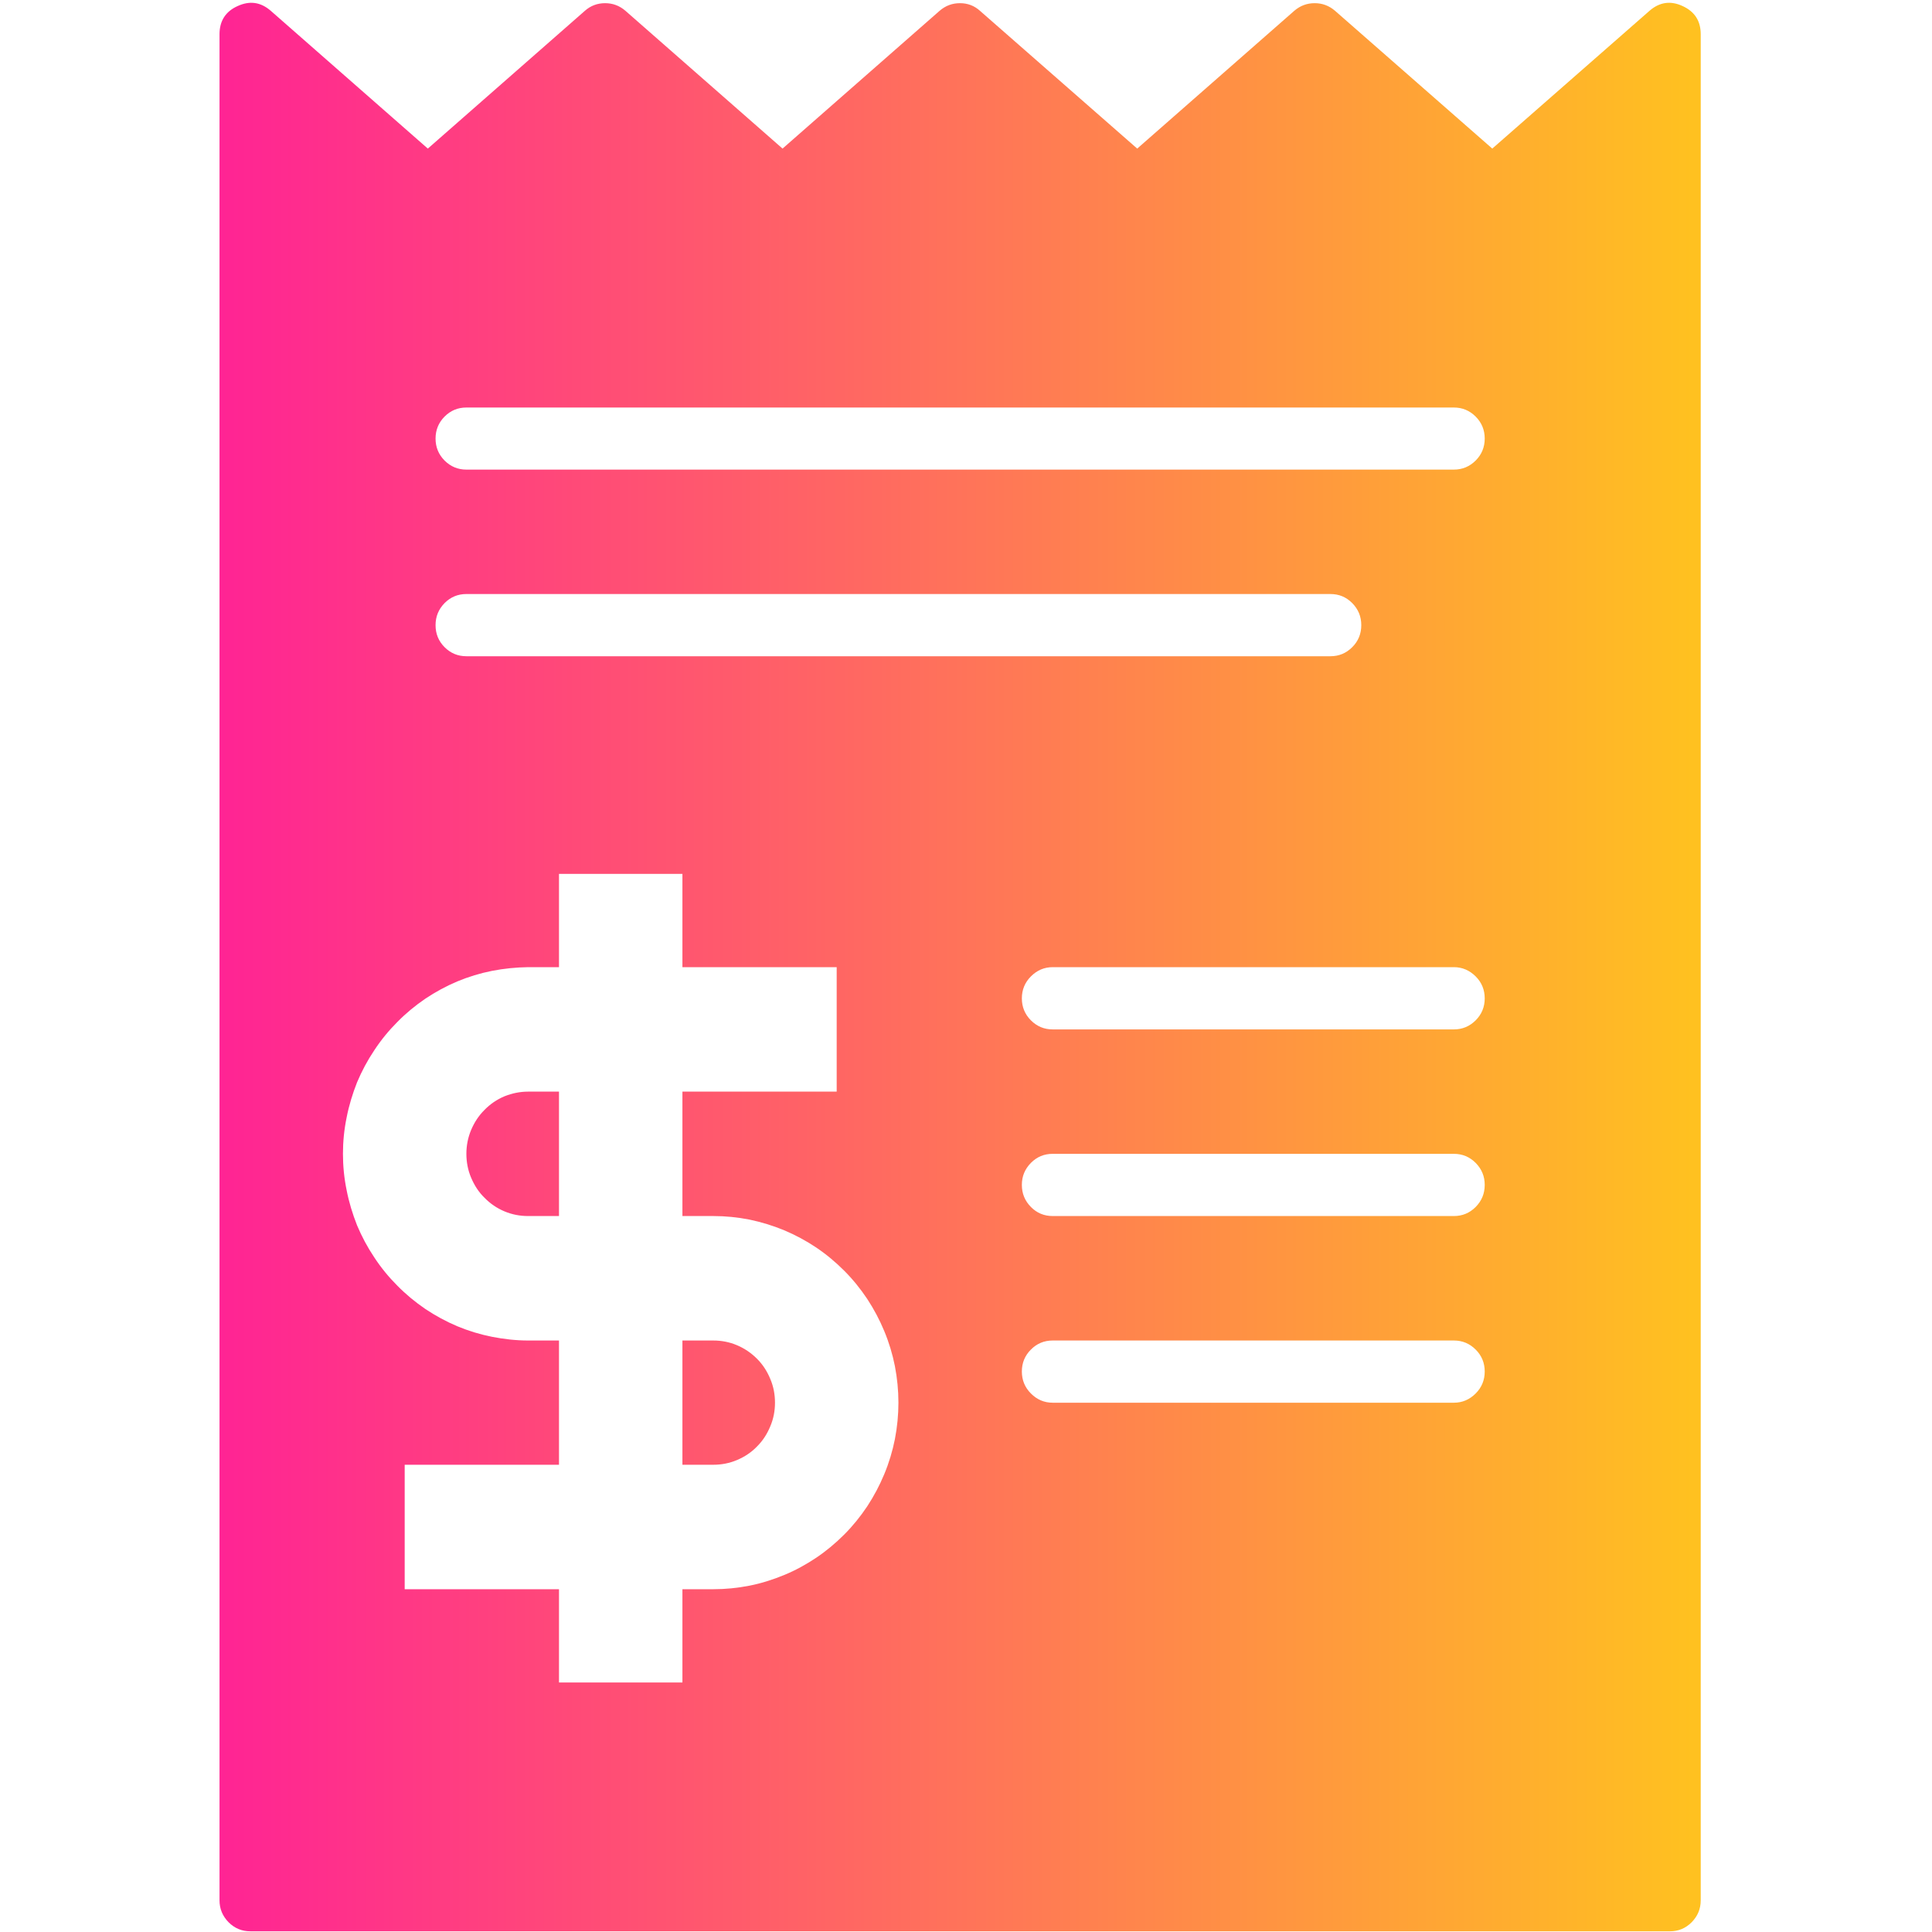<svg xmlns="http://www.w3.org/2000/svg" xmlns:xlink="http://www.w3.org/1999/xlink" width="60" zoomAndPan="magnify" viewBox="0 0 45 45" height="60" preserveAspectRatio="xMidYMid meet" version="1.0"><defs><clipPath id="id1"><path d="M 5.113 0 L 39.613 0 L 39.613 44.996 L 5.113 44.996 Z M 5.113 0 " clip-rule="nonzero"/></clipPath><clipPath id="id2"><path d="M 16.613 34.117 L 15.895 34.117 L 15.895 31.223 L 16.613 31.223 C 16.805 31.223 16.988 31.258 17.164 31.332 C 17.34 31.406 17.496 31.512 17.629 31.645 C 17.766 31.781 17.867 31.938 17.941 32.117 C 18.016 32.293 18.051 32.477 18.051 32.672 C 18.051 32.863 18.016 33.047 17.941 33.223 C 17.867 33.402 17.766 33.559 17.629 33.695 C 17.496 33.832 17.34 33.934 17.164 34.008 C 16.988 34.082 16.805 34.117 16.613 34.117 Z M 12.301 28.324 L 13.02 28.324 L 13.02 25.426 L 12.301 25.426 C 12.109 25.426 11.926 25.465 11.75 25.535 C 11.574 25.609 11.418 25.715 11.285 25.852 C 11.148 25.988 11.047 26.145 10.973 26.32 C 10.898 26.5 10.863 26.684 10.863 26.875 C 10.863 27.066 10.898 27.254 10.973 27.43 C 11.047 27.605 11.148 27.766 11.285 27.898 C 11.418 28.035 11.574 28.141 11.75 28.215 C 11.926 28.289 12.109 28.324 12.301 28.324 Z M 39.613 0.797 L 39.613 44.262 C 39.613 44.461 39.543 44.629 39.402 44.773 C 39.262 44.914 39.094 44.984 38.895 44.984 L 5.832 44.984 C 5.633 44.984 5.465 44.914 5.324 44.773 C 5.184 44.629 5.113 44.461 5.113 44.262 L 5.113 0.797 C 5.113 0.488 5.254 0.266 5.535 0.141 C 5.816 0.012 6.07 0.047 6.305 0.25 L 9.965 3.461 L 13.625 0.25 C 13.758 0.133 13.914 0.074 14.094 0.074 C 14.273 0.074 14.43 0.133 14.566 0.25 L 18.227 3.461 L 21.887 0.25 C 22.023 0.133 22.18 0.074 22.359 0.074 C 22.539 0.074 22.695 0.133 22.828 0.254 L 26.488 3.461 L 30.148 0.25 C 30.285 0.133 30.441 0.074 30.621 0.074 C 30.801 0.074 30.957 0.133 31.094 0.25 L 34.758 3.461 L 38.422 0.25 C 38.656 0.047 38.914 0.012 39.191 0.141 C 39.473 0.27 39.613 0.488 39.613 0.797 Z M 34.582 27.598 C 34.582 27.398 34.512 27.23 34.371 27.086 C 34.23 26.945 34.062 26.875 33.863 26.875 L 24.52 26.875 C 24.32 26.875 24.152 26.945 24.012 27.086 C 23.871 27.23 23.801 27.398 23.801 27.598 C 23.801 27.801 23.871 27.969 24.012 28.113 C 24.152 28.254 24.32 28.324 24.52 28.324 L 33.863 28.324 C 34.062 28.324 34.23 28.254 34.371 28.113 C 34.512 27.969 34.582 27.801 34.582 27.598 Z M 33.863 31.223 L 24.52 31.223 C 24.32 31.223 24.152 31.293 24.012 31.434 C 23.871 31.574 23.801 31.746 23.801 31.945 C 23.801 32.145 23.871 32.316 24.012 32.457 C 24.152 32.598 24.32 32.672 24.52 32.672 L 33.863 32.672 C 34.062 32.672 34.23 32.598 34.371 32.457 C 34.512 32.316 34.582 32.145 34.582 31.945 C 34.582 31.746 34.512 31.574 34.371 31.434 C 34.23 31.293 34.062 31.223 33.863 31.223 Z M 34.582 23.254 C 34.582 23.055 34.512 22.883 34.371 22.742 C 34.23 22.602 34.062 22.527 33.863 22.527 L 24.52 22.527 C 24.32 22.527 24.152 22.602 24.012 22.742 C 23.871 22.883 23.801 23.055 23.801 23.254 C 23.801 23.453 23.871 23.625 24.012 23.766 C 24.152 23.906 24.32 23.977 24.52 23.977 L 33.863 23.977 C 34.062 23.977 34.23 23.906 34.371 23.766 C 34.512 23.625 34.582 23.453 34.582 23.254 Z M 34.582 10.215 C 34.582 10.016 34.512 9.844 34.371 9.703 C 34.23 9.562 34.062 9.492 33.863 9.492 L 10.863 9.492 C 10.664 9.492 10.496 9.562 10.355 9.703 C 10.215 9.844 10.145 10.016 10.145 10.215 C 10.145 10.414 10.215 10.586 10.355 10.727 C 10.496 10.867 10.664 10.938 10.863 10.938 L 33.863 10.938 C 34.062 10.938 34.23 10.867 34.371 10.727 C 34.512 10.586 34.582 10.414 34.582 10.215 Z M 10.145 14.562 C 10.145 14.762 10.215 14.934 10.355 15.074 C 10.496 15.215 10.664 15.285 10.863 15.285 L 30.988 15.285 C 31.188 15.285 31.355 15.215 31.496 15.074 C 31.637 14.934 31.707 14.762 31.707 14.562 C 31.707 14.359 31.637 14.191 31.496 14.047 C 31.355 13.906 31.188 13.836 30.988 13.836 L 10.863 13.836 C 10.664 13.836 10.496 13.906 10.355 14.047 C 10.215 14.191 10.145 14.359 10.145 14.562 Z M 7.988 26.875 C 7.988 27.16 8.016 27.441 8.074 27.723 C 8.129 28.004 8.211 28.273 8.316 28.539 C 8.426 28.801 8.559 29.051 8.719 29.289 C 8.875 29.527 9.055 29.746 9.254 29.945 C 9.453 30.148 9.672 30.328 9.906 30.488 C 10.141 30.645 10.391 30.781 10.652 30.891 C 10.914 31 11.184 31.082 11.461 31.137 C 11.738 31.191 12.02 31.223 12.301 31.223 L 13.02 31.223 L 13.02 34.117 L 9.426 34.117 L 9.426 37.016 L 13.02 37.016 L 13.02 39.188 L 15.895 39.188 L 15.895 37.016 L 16.613 37.016 C 16.898 37.016 17.176 36.988 17.453 36.934 C 17.734 36.879 18.004 36.793 18.266 36.684 C 18.527 36.578 18.773 36.441 19.008 36.285 C 19.246 36.125 19.461 35.945 19.664 35.742 C 19.863 35.543 20.043 35.32 20.199 35.086 C 20.355 34.848 20.488 34.598 20.598 34.332 C 20.707 34.07 20.789 33.797 20.844 33.52 C 20.898 33.238 20.926 32.957 20.926 32.672 C 20.926 32.383 20.898 32.102 20.844 31.82 C 20.789 31.543 20.707 31.27 20.598 31.008 C 20.488 30.742 20.355 30.492 20.199 30.254 C 20.043 30.02 19.863 29.797 19.664 29.598 C 19.461 29.395 19.246 29.215 19.008 29.055 C 18.773 28.898 18.527 28.766 18.266 28.656 C 18.004 28.547 17.734 28.465 17.453 28.406 C 17.176 28.352 16.898 28.324 16.613 28.324 L 15.895 28.324 L 15.895 25.426 L 19.488 25.426 L 19.488 22.527 L 15.895 22.527 L 15.895 20.355 L 13.02 20.355 L 13.02 22.527 L 12.301 22.527 C 12.02 22.531 11.738 22.559 11.461 22.613 C 11.184 22.668 10.914 22.75 10.652 22.859 C 10.391 22.969 10.141 23.105 9.906 23.262 C 9.672 23.422 9.453 23.602 9.254 23.805 C 9.055 24.004 8.875 24.223 8.719 24.461 C 8.559 24.699 8.426 24.949 8.316 25.211 C 8.211 25.477 8.129 25.746 8.074 26.027 C 8.016 26.309 7.988 26.59 7.988 26.875 Z M 7.988 26.875 " clip-rule="nonzero"/></clipPath><linearGradient x1="0" gradientTransform="matrix(0.09, 0, 0, 0.091, 5.114, 0.074)" y1="248" x2="384" gradientUnits="userSpaceOnUse" y2="248" xlink:type="simple" xlink:actuate="onLoad" id="id3" xlink:show="other"><stop stop-opacity="1" stop-color="rgb(100%, 14.099%, 57.999%)" offset="0"/><stop stop-opacity="1" stop-color="rgb(100%, 14.34%, 57.82%)" offset="0.004"/><stop stop-opacity="1" stop-color="rgb(100%, 14.583%, 57.642%)" offset="0.008"/><stop stop-opacity="1" stop-color="rgb(100%, 14.825%, 57.463%)" offset="0.012"/><stop stop-opacity="1" stop-color="rgb(100%, 15.068%, 57.285%)" offset="0.016"/><stop stop-opacity="1" stop-color="rgb(100%, 15.309%, 57.104%)" offset="0.02"/><stop stop-opacity="1" stop-color="rgb(100%, 15.552%, 56.926%)" offset="0.023"/><stop stop-opacity="1" stop-color="rgb(100%, 15.793%, 56.747%)" offset="0.027"/><stop stop-opacity="1" stop-color="rgb(100%, 16.035%, 56.569%)" offset="0.031"/><stop stop-opacity="1" stop-color="rgb(100%, 16.278%, 56.39%)" offset="0.035"/><stop stop-opacity="1" stop-color="rgb(100%, 16.521%, 56.212%)" offset="0.039"/><stop stop-opacity="1" stop-color="rgb(100%, 16.762%, 56.032%)" offset="0.043"/><stop stop-opacity="1" stop-color="rgb(100%, 17.004%, 55.853%)" offset="0.047"/><stop stop-opacity="1" stop-color="rgb(100%, 17.245%, 55.675%)" offset="0.051"/><stop stop-opacity="1" stop-color="rgb(100%, 17.488%, 55.496%)" offset="0.055"/><stop stop-opacity="1" stop-color="rgb(100%, 17.729%, 55.316%)" offset="0.059"/><stop stop-opacity="1" stop-color="rgb(100%, 17.972%, 55.138%)" offset="0.062"/><stop stop-opacity="1" stop-color="rgb(100%, 18.214%, 54.959%)" offset="0.066"/><stop stop-opacity="1" stop-color="rgb(100%, 18.457%, 54.781%)" offset="0.07"/><stop stop-opacity="1" stop-color="rgb(100%, 18.698%, 54.602%)" offset="0.074"/><stop stop-opacity="1" stop-color="rgb(100%, 18.941%, 54.424%)" offset="0.078"/><stop stop-opacity="1" stop-color="rgb(100%, 19.182%, 54.243%)" offset="0.082"/><stop stop-opacity="1" stop-color="rgb(100%, 19.424%, 54.065%)" offset="0.086"/><stop stop-opacity="1" stop-color="rgb(100%, 19.667%, 53.886%)" offset="0.09"/><stop stop-opacity="1" stop-color="rgb(100%, 19.91%, 53.708%)" offset="0.094"/><stop stop-opacity="1" stop-color="rgb(100%, 20.151%, 53.529%)" offset="0.098"/><stop stop-opacity="1" stop-color="rgb(100%, 20.393%, 53.351%)" offset="0.102"/><stop stop-opacity="1" stop-color="rgb(100%, 20.634%, 53.171%)" offset="0.105"/><stop stop-opacity="1" stop-color="rgb(100%, 20.877%, 52.992%)" offset="0.109"/><stop stop-opacity="1" stop-color="rgb(100%, 21.12%, 52.814%)" offset="0.113"/><stop stop-opacity="1" stop-color="rgb(100%, 21.362%, 52.635%)" offset="0.117"/><stop stop-opacity="1" stop-color="rgb(100%, 21.603%, 52.457%)" offset="0.121"/><stop stop-opacity="1" stop-color="rgb(100%, 21.846%, 52.278%)" offset="0.125"/><stop stop-opacity="1" stop-color="rgb(100%, 22.087%, 52.098%)" offset="0.129"/><stop stop-opacity="1" stop-color="rgb(100%, 22.33%, 51.92%)" offset="0.133"/><stop stop-opacity="1" stop-color="rgb(100%, 22.571%, 51.741%)" offset="0.137"/><stop stop-opacity="1" stop-color="rgb(100%, 22.813%, 51.562%)" offset="0.141"/><stop stop-opacity="1" stop-color="rgb(100%, 23.056%, 51.382%)" offset="0.145"/><stop stop-opacity="1" stop-color="rgb(100%, 23.299%, 51.204%)" offset="0.148"/><stop stop-opacity="1" stop-color="rgb(100%, 23.54%, 51.025%)" offset="0.152"/><stop stop-opacity="1" stop-color="rgb(100%, 23.782%, 50.847%)" offset="0.156"/><stop stop-opacity="1" stop-color="rgb(100%, 24.023%, 50.668%)" offset="0.16"/><stop stop-opacity="1" stop-color="rgb(100%, 24.266%, 50.49%)" offset="0.164"/><stop stop-opacity="1" stop-color="rgb(100%, 24.509%, 50.31%)" offset="0.168"/><stop stop-opacity="1" stop-color="rgb(100%, 24.751%, 50.131%)" offset="0.172"/><stop stop-opacity="1" stop-color="rgb(100%, 24.992%, 49.953%)" offset="0.176"/><stop stop-opacity="1" stop-color="rgb(100%, 25.235%, 49.774%)" offset="0.18"/><stop stop-opacity="1" stop-color="rgb(100%, 25.476%, 49.596%)" offset="0.184"/><stop stop-opacity="1" stop-color="rgb(100%, 25.719%, 49.417%)" offset="0.188"/><stop stop-opacity="1" stop-color="rgb(100%, 25.96%, 49.237%)" offset="0.191"/><stop stop-opacity="1" stop-color="rgb(100%, 26.202%, 49.059%)" offset="0.195"/><stop stop-opacity="1" stop-color="rgb(100%, 26.445%, 48.88%)" offset="0.199"/><stop stop-opacity="1" stop-color="rgb(100%, 26.688%, 48.701%)" offset="0.203"/><stop stop-opacity="1" stop-color="rgb(100%, 26.929%, 48.521%)" offset="0.207"/><stop stop-opacity="1" stop-color="rgb(100%, 27.171%, 48.343%)" offset="0.211"/><stop stop-opacity="1" stop-color="rgb(100%, 27.412%, 48.164%)" offset="0.215"/><stop stop-opacity="1" stop-color="rgb(100%, 27.655%, 47.986%)" offset="0.219"/><stop stop-opacity="1" stop-color="rgb(100%, 27.898%, 47.807%)" offset="0.223"/><stop stop-opacity="1" stop-color="rgb(100%, 28.14%, 47.629%)" offset="0.227"/><stop stop-opacity="1" stop-color="rgb(100%, 28.381%, 47.449%)" offset="0.23"/><stop stop-opacity="1" stop-color="rgb(100%, 28.624%, 47.27%)" offset="0.234"/><stop stop-opacity="1" stop-color="rgb(100%, 28.865%, 47.092%)" offset="0.238"/><stop stop-opacity="1" stop-color="rgb(100%, 29.108%, 46.913%)" offset="0.242"/><stop stop-opacity="1" stop-color="rgb(100%, 29.35%, 46.735%)" offset="0.246"/><stop stop-opacity="1" stop-color="rgb(100%, 29.593%, 46.556%)" offset="0.25"/><stop stop-opacity="1" stop-color="rgb(100%, 29.834%, 46.376%)" offset="0.254"/><stop stop-opacity="1" stop-color="rgb(100%, 30.077%, 46.198%)" offset="0.258"/><stop stop-opacity="1" stop-color="rgb(100%, 30.318%, 46.019%)" offset="0.262"/><stop stop-opacity="1" stop-color="rgb(100%, 30.56%, 45.84%)" offset="0.266"/><stop stop-opacity="1" stop-color="rgb(100%, 30.801%, 45.662%)" offset="0.27"/><stop stop-opacity="1" stop-color="rgb(100%, 31.044%, 45.483%)" offset="0.273"/><stop stop-opacity="1" stop-color="rgb(100%, 31.287%, 45.303%)" offset="0.277"/><stop stop-opacity="1" stop-color="rgb(100%, 31.529%, 45.125%)" offset="0.281"/><stop stop-opacity="1" stop-color="rgb(100%, 31.77%, 44.946%)" offset="0.285"/><stop stop-opacity="1" stop-color="rgb(100%, 32.013%, 44.768%)" offset="0.289"/><stop stop-opacity="1" stop-color="rgb(100%, 32.254%, 44.588%)" offset="0.293"/><stop stop-opacity="1" stop-color="rgb(100%, 32.497%, 44.409%)" offset="0.297"/><stop stop-opacity="1" stop-color="rgb(100%, 32.739%, 44.231%)" offset="0.301"/><stop stop-opacity="1" stop-color="rgb(100%, 32.982%, 44.052%)" offset="0.305"/><stop stop-opacity="1" stop-color="rgb(100%, 33.223%, 43.874%)" offset="0.309"/><stop stop-opacity="1" stop-color="rgb(100%, 33.466%, 43.695%)" offset="0.312"/><stop stop-opacity="1" stop-color="rgb(100%, 33.707%, 43.515%)" offset="0.316"/><stop stop-opacity="1" stop-color="rgb(100%, 33.949%, 43.336%)" offset="0.32"/><stop stop-opacity="1" stop-color="rgb(100%, 34.19%, 43.158%)" offset="0.324"/><stop stop-opacity="1" stop-color="rgb(100%, 34.433%, 42.979%)" offset="0.328"/><stop stop-opacity="1" stop-color="rgb(100%, 34.676%, 42.801%)" offset="0.332"/><stop stop-opacity="1" stop-color="rgb(100%, 34.918%, 42.622%)" offset="0.336"/><stop stop-opacity="1" stop-color="rgb(100%, 35.159%, 42.442%)" offset="0.34"/><stop stop-opacity="1" stop-color="rgb(100%, 35.402%, 42.264%)" offset="0.344"/><stop stop-opacity="1" stop-color="rgb(100%, 35.643%, 42.085%)" offset="0.348"/><stop stop-opacity="1" stop-color="rgb(100%, 35.886%, 41.907%)" offset="0.352"/><stop stop-opacity="1" stop-color="rgb(100%, 36.128%, 41.728%)" offset="0.355"/><stop stop-opacity="1" stop-color="rgb(100%, 36.371%, 41.55%)" offset="0.359"/><stop stop-opacity="1" stop-color="rgb(100%, 36.612%, 41.37%)" offset="0.363"/><stop stop-opacity="1" stop-color="rgb(100%, 36.855%, 41.191%)" offset="0.367"/><stop stop-opacity="1" stop-color="rgb(100%, 37.096%, 41.013%)" offset="0.371"/><stop stop-opacity="1" stop-color="rgb(100%, 37.338%, 40.834%)" offset="0.375"/><stop stop-opacity="1" stop-color="rgb(100%, 37.581%, 40.654%)" offset="0.379"/><stop stop-opacity="1" stop-color="rgb(100%, 37.823%, 40.475%)" offset="0.383"/><stop stop-opacity="1" stop-color="rgb(100%, 38.065%, 40.297%)" offset="0.387"/><stop stop-opacity="1" stop-color="rgb(100%, 38.307%, 40.118%)" offset="0.391"/><stop stop-opacity="1" stop-color="rgb(100%, 38.548%, 39.94%)" offset="0.395"/><stop stop-opacity="1" stop-color="rgb(100%, 38.791%, 39.761%)" offset="0.398"/><stop stop-opacity="1" stop-color="rgb(100%, 39.032%, 39.581%)" offset="0.402"/><stop stop-opacity="1" stop-color="rgb(100%, 39.275%, 39.403%)" offset="0.406"/><stop stop-opacity="1" stop-color="rgb(100%, 39.517%, 39.224%)" offset="0.41"/><stop stop-opacity="1" stop-color="rgb(100%, 39.76%, 39.046%)" offset="0.414"/><stop stop-opacity="1" stop-color="rgb(100%, 40.001%, 38.867%)" offset="0.418"/><stop stop-opacity="1" stop-color="rgb(100%, 40.244%, 38.689%)" offset="0.422"/><stop stop-opacity="1" stop-color="rgb(100%, 40.485%, 38.509%)" offset="0.426"/><stop stop-opacity="1" stop-color="rgb(100%, 40.727%, 38.33%)" offset="0.43"/><stop stop-opacity="1" stop-color="rgb(100%, 40.97%, 38.152%)" offset="0.434"/><stop stop-opacity="1" stop-color="rgb(100%, 41.212%, 37.973%)" offset="0.438"/><stop stop-opacity="1" stop-color="rgb(100%, 41.454%, 37.794%)" offset="0.441"/><stop stop-opacity="1" stop-color="rgb(100%, 41.696%, 37.616%)" offset="0.445"/><stop stop-opacity="1" stop-color="rgb(100%, 41.937%, 37.436%)" offset="0.449"/><stop stop-opacity="1" stop-color="rgb(100%, 42.18%, 37.257%)" offset="0.453"/><stop stop-opacity="1" stop-color="rgb(100%, 42.422%, 37.079%)" offset="0.457"/><stop stop-opacity="1" stop-color="rgb(100%, 42.665%, 36.9%)" offset="0.461"/><stop stop-opacity="1" stop-color="rgb(100%, 42.906%, 36.72%)" offset="0.465"/><stop stop-opacity="1" stop-color="rgb(100%, 43.149%, 36.542%)" offset="0.469"/><stop stop-opacity="1" stop-color="rgb(100%, 43.39%, 36.363%)" offset="0.473"/><stop stop-opacity="1" stop-color="rgb(100%, 43.633%, 36.185%)" offset="0.477"/><stop stop-opacity="1" stop-color="rgb(100%, 43.874%, 36.006%)" offset="0.48"/><stop stop-opacity="1" stop-color="rgb(100%, 44.116%, 35.828%)" offset="0.484"/><stop stop-opacity="1" stop-color="rgb(100%, 44.359%, 35.648%)" offset="0.488"/><stop stop-opacity="1" stop-color="rgb(100%, 44.601%, 35.469%)" offset="0.492"/><stop stop-opacity="1" stop-color="rgb(100%, 44.843%, 35.291%)" offset="0.496"/><stop stop-opacity="1" stop-color="rgb(100%, 45.085%, 35.112%)" offset="0.5"/><stop stop-opacity="1" stop-color="rgb(100%, 45.326%, 34.933%)" offset="0.504"/><stop stop-opacity="1" stop-color="rgb(100%, 45.569%, 34.755%)" offset="0.508"/><stop stop-opacity="1" stop-color="rgb(100%, 45.811%, 34.575%)" offset="0.512"/><stop stop-opacity="1" stop-color="rgb(100%, 46.054%, 34.396%)" offset="0.516"/><stop stop-opacity="1" stop-color="rgb(100%, 46.295%, 34.218%)" offset="0.52"/><stop stop-opacity="1" stop-color="rgb(100%, 46.538%, 34.039%)" offset="0.523"/><stop stop-opacity="1" stop-color="rgb(100%, 46.779%, 33.859%)" offset="0.527"/><stop stop-opacity="1" stop-color="rgb(100%, 47.021%, 33.681%)" offset="0.531"/><stop stop-opacity="1" stop-color="rgb(100%, 47.263%, 33.502%)" offset="0.535"/><stop stop-opacity="1" stop-color="rgb(100%, 47.505%, 33.324%)" offset="0.539"/><stop stop-opacity="1" stop-color="rgb(100%, 47.748%, 33.145%)" offset="0.543"/><stop stop-opacity="1" stop-color="rgb(100%, 47.99%, 32.967%)" offset="0.547"/><stop stop-opacity="1" stop-color="rgb(100%, 48.232%, 32.787%)" offset="0.551"/><stop stop-opacity="1" stop-color="rgb(100%, 48.474%, 32.608%)" offset="0.555"/><stop stop-opacity="1" stop-color="rgb(100%, 48.715%, 32.43%)" offset="0.559"/><stop stop-opacity="1" stop-color="rgb(100%, 48.958%, 32.251%)" offset="0.562"/><stop stop-opacity="1" stop-color="rgb(100%, 49.2%, 32.072%)" offset="0.566"/><stop stop-opacity="1" stop-color="rgb(100%, 49.443%, 31.894%)" offset="0.57"/><stop stop-opacity="1" stop-color="rgb(100%, 49.684%, 31.714%)" offset="0.574"/><stop stop-opacity="1" stop-color="rgb(100%, 49.927%, 31.535%)" offset="0.578"/><stop stop-opacity="1" stop-color="rgb(100%, 50.168%, 31.357%)" offset="0.582"/><stop stop-opacity="1" stop-color="rgb(100%, 50.41%, 31.178%)" offset="0.586"/><stop stop-opacity="1" stop-color="rgb(100%, 50.653%, 31%)" offset="0.59"/><stop stop-opacity="1" stop-color="rgb(100%, 50.896%, 30.821%)" offset="0.594"/><stop stop-opacity="1" stop-color="rgb(100%, 51.137%, 30.641%)" offset="0.598"/><stop stop-opacity="1" stop-color="rgb(100%, 51.379%, 30.463%)" offset="0.602"/><stop stop-opacity="1" stop-color="rgb(100%, 51.62%, 30.284%)" offset="0.605"/><stop stop-opacity="1" stop-color="rgb(100%, 51.863%, 30.106%)" offset="0.609"/><stop stop-opacity="1" stop-color="rgb(100%, 52.104%, 29.926%)" offset="0.613"/><stop stop-opacity="1" stop-color="rgb(100%, 52.347%, 29.747%)" offset="0.617"/><stop stop-opacity="1" stop-color="rgb(100%, 52.589%, 29.568%)" offset="0.621"/><stop stop-opacity="1" stop-color="rgb(100%, 52.832%, 29.39%)" offset="0.625"/><stop stop-opacity="1" stop-color="rgb(100%, 53.073%, 29.211%)" offset="0.629"/><stop stop-opacity="1" stop-color="rgb(100%, 53.316%, 29.033%)" offset="0.633"/><stop stop-opacity="1" stop-color="rgb(100%, 53.557%, 28.853%)" offset="0.637"/><stop stop-opacity="1" stop-color="rgb(100%, 53.799%, 28.674%)" offset="0.641"/><stop stop-opacity="1" stop-color="rgb(100%, 54.042%, 28.496%)" offset="0.645"/><stop stop-opacity="1" stop-color="rgb(100%, 54.285%, 28.317%)" offset="0.648"/><stop stop-opacity="1" stop-color="rgb(100%, 54.526%, 28.139%)" offset="0.652"/><stop stop-opacity="1" stop-color="rgb(100%, 54.768%, 27.96%)" offset="0.656"/><stop stop-opacity="1" stop-color="rgb(100%, 55.009%, 27.78%)" offset="0.66"/><stop stop-opacity="1" stop-color="rgb(100%, 55.252%, 27.602%)" offset="0.664"/><stop stop-opacity="1" stop-color="rgb(100%, 55.495%, 27.423%)" offset="0.668"/><stop stop-opacity="1" stop-color="rgb(100%, 55.737%, 27.245%)" offset="0.672"/><stop stop-opacity="1" stop-color="rgb(100%, 55.978%, 27.066%)" offset="0.676"/><stop stop-opacity="1" stop-color="rgb(100%, 56.221%, 26.888%)" offset="0.68"/><stop stop-opacity="1" stop-color="rgb(100%, 56.462%, 26.707%)" offset="0.684"/><stop stop-opacity="1" stop-color="rgb(100%, 56.705%, 26.529%)" offset="0.688"/><stop stop-opacity="1" stop-color="rgb(100%, 56.946%, 26.35%)" offset="0.691"/><stop stop-opacity="1" stop-color="rgb(100%, 57.188%, 26.172%)" offset="0.695"/><stop stop-opacity="1" stop-color="rgb(100%, 57.431%, 25.992%)" offset="0.699"/><stop stop-opacity="1" stop-color="rgb(100%, 57.674%, 25.813%)" offset="0.703"/><stop stop-opacity="1" stop-color="rgb(100%, 57.915%, 25.635%)" offset="0.707"/><stop stop-opacity="1" stop-color="rgb(100%, 58.157%, 25.456%)" offset="0.711"/><stop stop-opacity="1" stop-color="rgb(100%, 58.398%, 25.278%)" offset="0.715"/><stop stop-opacity="1" stop-color="rgb(100%, 58.641%, 25.099%)" offset="0.719"/><stop stop-opacity="1" stop-color="rgb(100%, 58.884%, 24.919%)" offset="0.723"/><stop stop-opacity="1" stop-color="rgb(100%, 59.126%, 24.741%)" offset="0.727"/><stop stop-opacity="1" stop-color="rgb(100%, 59.367%, 24.562%)" offset="0.73"/><stop stop-opacity="1" stop-color="rgb(100%, 59.61%, 24.384%)" offset="0.734"/><stop stop-opacity="1" stop-color="rgb(100%, 59.851%, 24.205%)" offset="0.738"/><stop stop-opacity="1" stop-color="rgb(100%, 60.094%, 24.026%)" offset="0.742"/><stop stop-opacity="1" stop-color="rgb(100%, 60.335%, 23.846%)" offset="0.746"/><stop stop-opacity="1" stop-color="rgb(100%, 60.577%, 23.668%)" offset="0.75"/><stop stop-opacity="1" stop-color="rgb(100%, 60.82%, 23.489%)" offset="0.754"/><stop stop-opacity="1" stop-color="rgb(100%, 61.063%, 23.311%)" offset="0.758"/><stop stop-opacity="1" stop-color="rgb(100%, 61.304%, 23.131%)" offset="0.762"/><stop stop-opacity="1" stop-color="rgb(100%, 61.546%, 22.952%)" offset="0.766"/><stop stop-opacity="1" stop-color="rgb(100%, 61.787%, 22.774%)" offset="0.77"/><stop stop-opacity="1" stop-color="rgb(100%, 62.03%, 22.595%)" offset="0.773"/><stop stop-opacity="1" stop-color="rgb(100%, 62.273%, 22.417%)" offset="0.777"/><stop stop-opacity="1" stop-color="rgb(100%, 62.515%, 22.238%)" offset="0.781"/><stop stop-opacity="1" stop-color="rgb(100%, 62.756%, 22.058%)" offset="0.785"/><stop stop-opacity="1" stop-color="rgb(100%, 62.999%, 21.88%)" offset="0.789"/><stop stop-opacity="1" stop-color="rgb(100%, 63.24%, 21.701%)" offset="0.793"/><stop stop-opacity="1" stop-color="rgb(100%, 63.483%, 21.523%)" offset="0.797"/><stop stop-opacity="1" stop-color="rgb(100%, 63.725%, 21.344%)" offset="0.801"/><stop stop-opacity="1" stop-color="rgb(100%, 63.968%, 21.165%)" offset="0.805"/><stop stop-opacity="1" stop-color="rgb(100%, 64.209%, 20.985%)" offset="0.809"/><stop stop-opacity="1" stop-color="rgb(100%, 64.452%, 20.807%)" offset="0.812"/><stop stop-opacity="1" stop-color="rgb(100%, 64.693%, 20.628%)" offset="0.816"/><stop stop-opacity="1" stop-color="rgb(100%, 64.935%, 20.45%)" offset="0.82"/><stop stop-opacity="1" stop-color="rgb(100%, 65.176%, 20.271%)" offset="0.824"/><stop stop-opacity="1" stop-color="rgb(100%, 65.419%, 20.093%)" offset="0.828"/><stop stop-opacity="1" stop-color="rgb(100%, 65.662%, 19.913%)" offset="0.832"/><stop stop-opacity="1" stop-color="rgb(100%, 65.904%, 19.734%)" offset="0.836"/><stop stop-opacity="1" stop-color="rgb(100%, 66.145%, 19.556%)" offset="0.84"/><stop stop-opacity="1" stop-color="rgb(100%, 66.388%, 19.377%)" offset="0.844"/><stop stop-opacity="1" stop-color="rgb(100%, 66.629%, 19.197%)" offset="0.848"/><stop stop-opacity="1" stop-color="rgb(100%, 66.872%, 19.019%)" offset="0.852"/><stop stop-opacity="1" stop-color="rgb(100%, 67.114%, 18.84%)" offset="0.855"/><stop stop-opacity="1" stop-color="rgb(100%, 67.357%, 18.661%)" offset="0.859"/><stop stop-opacity="1" stop-color="rgb(100%, 67.598%, 18.483%)" offset="0.863"/><stop stop-opacity="1" stop-color="rgb(100%, 67.841%, 18.304%)" offset="0.867"/><stop stop-opacity="1" stop-color="rgb(100%, 68.082%, 18.124%)" offset="0.871"/><stop stop-opacity="1" stop-color="rgb(100%, 68.324%, 17.946%)" offset="0.875"/><stop stop-opacity="1" stop-color="rgb(100%, 68.565%, 17.767%)" offset="0.879"/><stop stop-opacity="1" stop-color="rgb(100%, 68.808%, 17.589%)" offset="0.883"/><stop stop-opacity="1" stop-color="rgb(100%, 69.051%, 17.41%)" offset="0.887"/><stop stop-opacity="1" stop-color="rgb(100%, 69.293%, 17.232%)" offset="0.891"/><stop stop-opacity="1" stop-color="rgb(100%, 69.534%, 17.052%)" offset="0.895"/><stop stop-opacity="1" stop-color="rgb(100%, 69.777%, 16.873%)" offset="0.898"/><stop stop-opacity="1" stop-color="rgb(100%, 70.018%, 16.695%)" offset="0.902"/><stop stop-opacity="1" stop-color="rgb(100%, 70.261%, 16.516%)" offset="0.906"/><stop stop-opacity="1" stop-color="rgb(100%, 70.503%, 16.338%)" offset="0.91"/><stop stop-opacity="1" stop-color="rgb(100%, 70.746%, 16.159%)" offset="0.914"/><stop stop-opacity="1" stop-color="rgb(100%, 70.987%, 15.979%)" offset="0.918"/><stop stop-opacity="1" stop-color="rgb(100%, 71.23%, 15.8%)" offset="0.922"/><stop stop-opacity="1" stop-color="rgb(100%, 71.471%, 15.622%)" offset="0.926"/><stop stop-opacity="1" stop-color="rgb(100%, 71.713%, 15.443%)" offset="0.93"/><stop stop-opacity="1" stop-color="rgb(100%, 71.956%, 15.263%)" offset="0.934"/><stop stop-opacity="1" stop-color="rgb(100%, 72.198%, 15.085%)" offset="0.938"/><stop stop-opacity="1" stop-color="rgb(100%, 72.44%, 14.906%)" offset="0.941"/><stop stop-opacity="1" stop-color="rgb(100%, 72.682%, 14.728%)" offset="0.945"/><stop stop-opacity="1" stop-color="rgb(100%, 72.923%, 14.549%)" offset="0.949"/><stop stop-opacity="1" stop-color="rgb(100%, 73.166%, 14.371%)" offset="0.953"/><stop stop-opacity="1" stop-color="rgb(100%, 73.407%, 14.191%)" offset="0.957"/><stop stop-opacity="1" stop-color="rgb(100%, 73.65%, 14.012%)" offset="0.961"/><stop stop-opacity="1" stop-color="rgb(100%, 73.892%, 13.834%)" offset="0.965"/><stop stop-opacity="1" stop-color="rgb(100%, 74.135%, 13.655%)" offset="0.969"/><stop stop-opacity="1" stop-color="rgb(100%, 74.376%, 13.477%)" offset="0.973"/><stop stop-opacity="1" stop-color="rgb(100%, 74.619%, 13.298%)" offset="0.977"/><stop stop-opacity="1" stop-color="rgb(100%, 74.86%, 13.118%)" offset="0.98"/><stop stop-opacity="1" stop-color="rgb(100%, 75.102%, 12.939%)" offset="0.984"/><stop stop-opacity="1" stop-color="rgb(100%, 75.345%, 12.761%)" offset="0.988"/><stop stop-opacity="1" stop-color="rgb(100%, 75.587%, 12.582%)" offset="0.992"/><stop stop-opacity="1" stop-color="rgb(100%, 75.642%, 12.541%)" offset="1"/></linearGradient></defs><g clip-path="url(#id1)"><g clip-path="url(#id2)"><path fill="url(#id3)" d="M 5.113 0.012 L 5.113 44.984 L 39.613 44.984 L 39.613 0.012 Z M 5.113 0.012 " fill-rule="nonzero"/></g></g></svg>